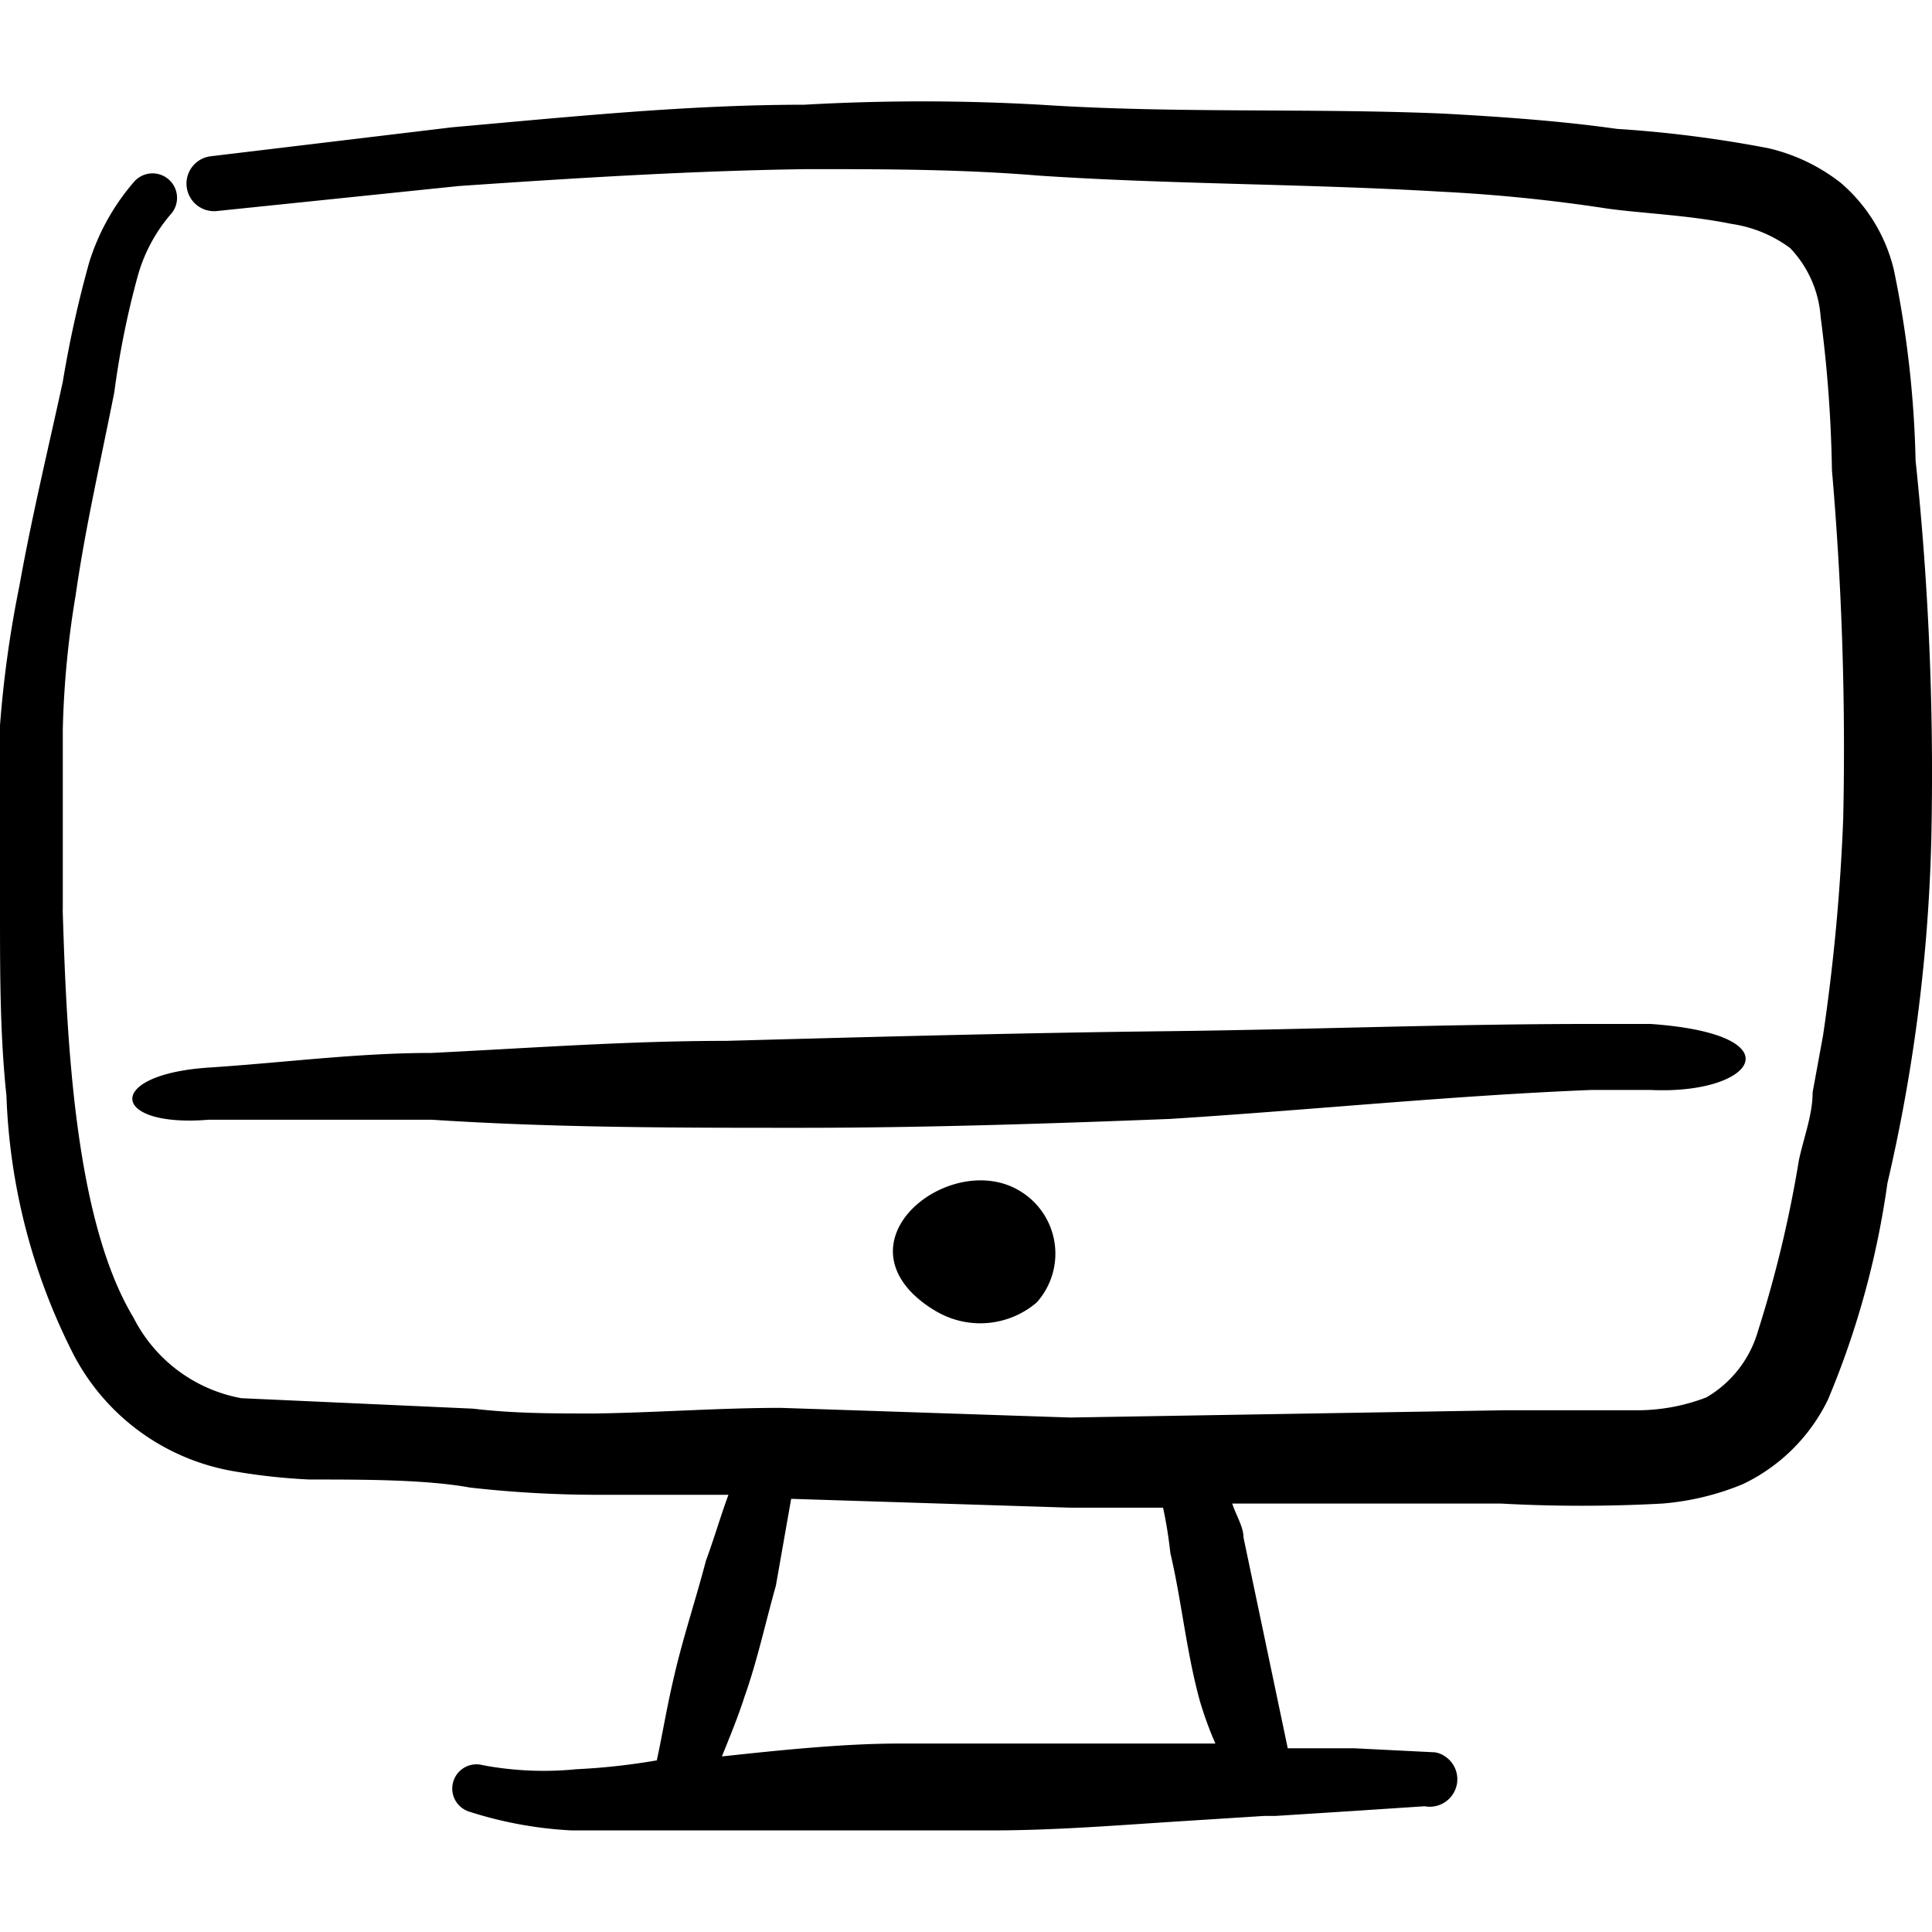 <svg xmlns="http://www.w3.org/2000/svg" width="24" height="24" viewBox="0 0 24 24"><path fill="currentColor" d="M14.538 19.29c.14.59.2 1.24.37 1.85q.079.265.19.519h-3.93c-.68 0-1.46.08-2.2.16c.1-.25.2-.49.28-.74c.16-.45.26-.92.39-1.38l.19-1.08l3.47.11h1.15q.06.28.09.56M.78 11.31V9.062q.02-.841.16-1.67c.12-.84.31-1.66.48-2.52q.096-.729.29-1.439a2 2 0 0 1 .41-.77a.304.304 0 0 0-.45-.41a2.8 2.8 0 0 0-.56 1q-.206.736-.33 1.49c-.19.87-.39 1.7-.54 2.54A14 14 0 0 0 0 9.011v2.299c0 .78 0 1.55.08 2.3a7.65 7.65 0 0 0 .84 3.229a2.77 2.77 0 0 0 2 1.44q.455.078.92.1c.68 0 1.45 0 1.999.1q.797.09 1.6.09h1.61c-.1.27-.18.55-.28.82c-.12.46-.27.91-.38 1.37s-.15.74-.23 1.109q-.497.086-1 .11a4.1 4.1 0 0 1-1.16-.05a.3.3 0 1 0-.16.58c.408.131.832.208 1.26.23h5.219c.76 0 1.52-.06 2.29-.11l1.1-.07h.14l.94-.06l.909-.06a.343.343 0 0 0 .4-.27a.34.34 0 0 0-.147-.35a.3.3 0 0 0-.123-.05l-1-.05h-.83l-.55-2.62c0-.13-.09-.27-.14-.42h3.34q1 .054 2 0a3.3 3.3 0 0 0 1-.24a2.25 2.25 0 0 0 1.06-1.05c.362-.86.61-1.764.739-2.689a21 21 0 0 0 .55-4.529a37 37 0 0 0-.2-4.45a13 13 0 0 0-.27-2.369a2.05 2.05 0 0 0-.66-1.08a2.3 2.3 0 0 0-.9-.43a15 15 0 0 0-1.88-.24c-.71-.1-1.43-.15-2.159-.19c-1.65-.07-3.32 0-5-.11a26 26 0 0 0-2.939 0c-1.45 0-2.9.15-4.369.28l-3 .36a.342.342 0 1 0 .08.68l3-.31c1.46-.1 2.89-.19 4.33-.21c.95 0 1.899 0 2.869.08c1.63.11 3.3.1 4.999.2q1.04.052 2.07.21c.43.06 1 .08 1.54.19c.264.038.515.141.73.3c.223.233.358.538.38.86q.125.946.14 1.9q.187 2.16.14 4.329q-.052 1.351-.25 2.69l-.13.71c0 .28-.11.56-.17.84a15 15 0 0 1-.51 2.129a1.4 1.4 0 0 1-.64.82a2.4 2.4 0 0 1-.88.16h-1.64l-5.38.09l-3.599-.12c-.77 0-1.55.06-2.32.07c-.5 0-1 0-1.499-.06l-2.88-.13a1.88 1.88 0 0 1-1.34-1c-.73-1.21-.83-3.43-.88-5.06"/><path fill="currentColor" d="M12.678 14.8c-.8-.5-2.14.47-1.34 1.27q.14.136.31.23a1.08 1.08 0 0 0 1.23-.12a.908.908 0 0 0-.2-1.38M2.59 13.91h2.78c1.529.1 3.049.1 4.568.1c1.52 0 3.06-.05 4.59-.11c1.75-.11 3.499-.29 5.239-.36h.74c1.3.06 1.82-.69 0-.82h-.75c-1.76 0-3.51.07-5.27.09s-3.649.07-5.469.12c-1.22 0-2.44.09-3.659.15c-.92 0-1.83.12-2.74.18c-1.33.08-1.26.75-.03.65"/></svg>